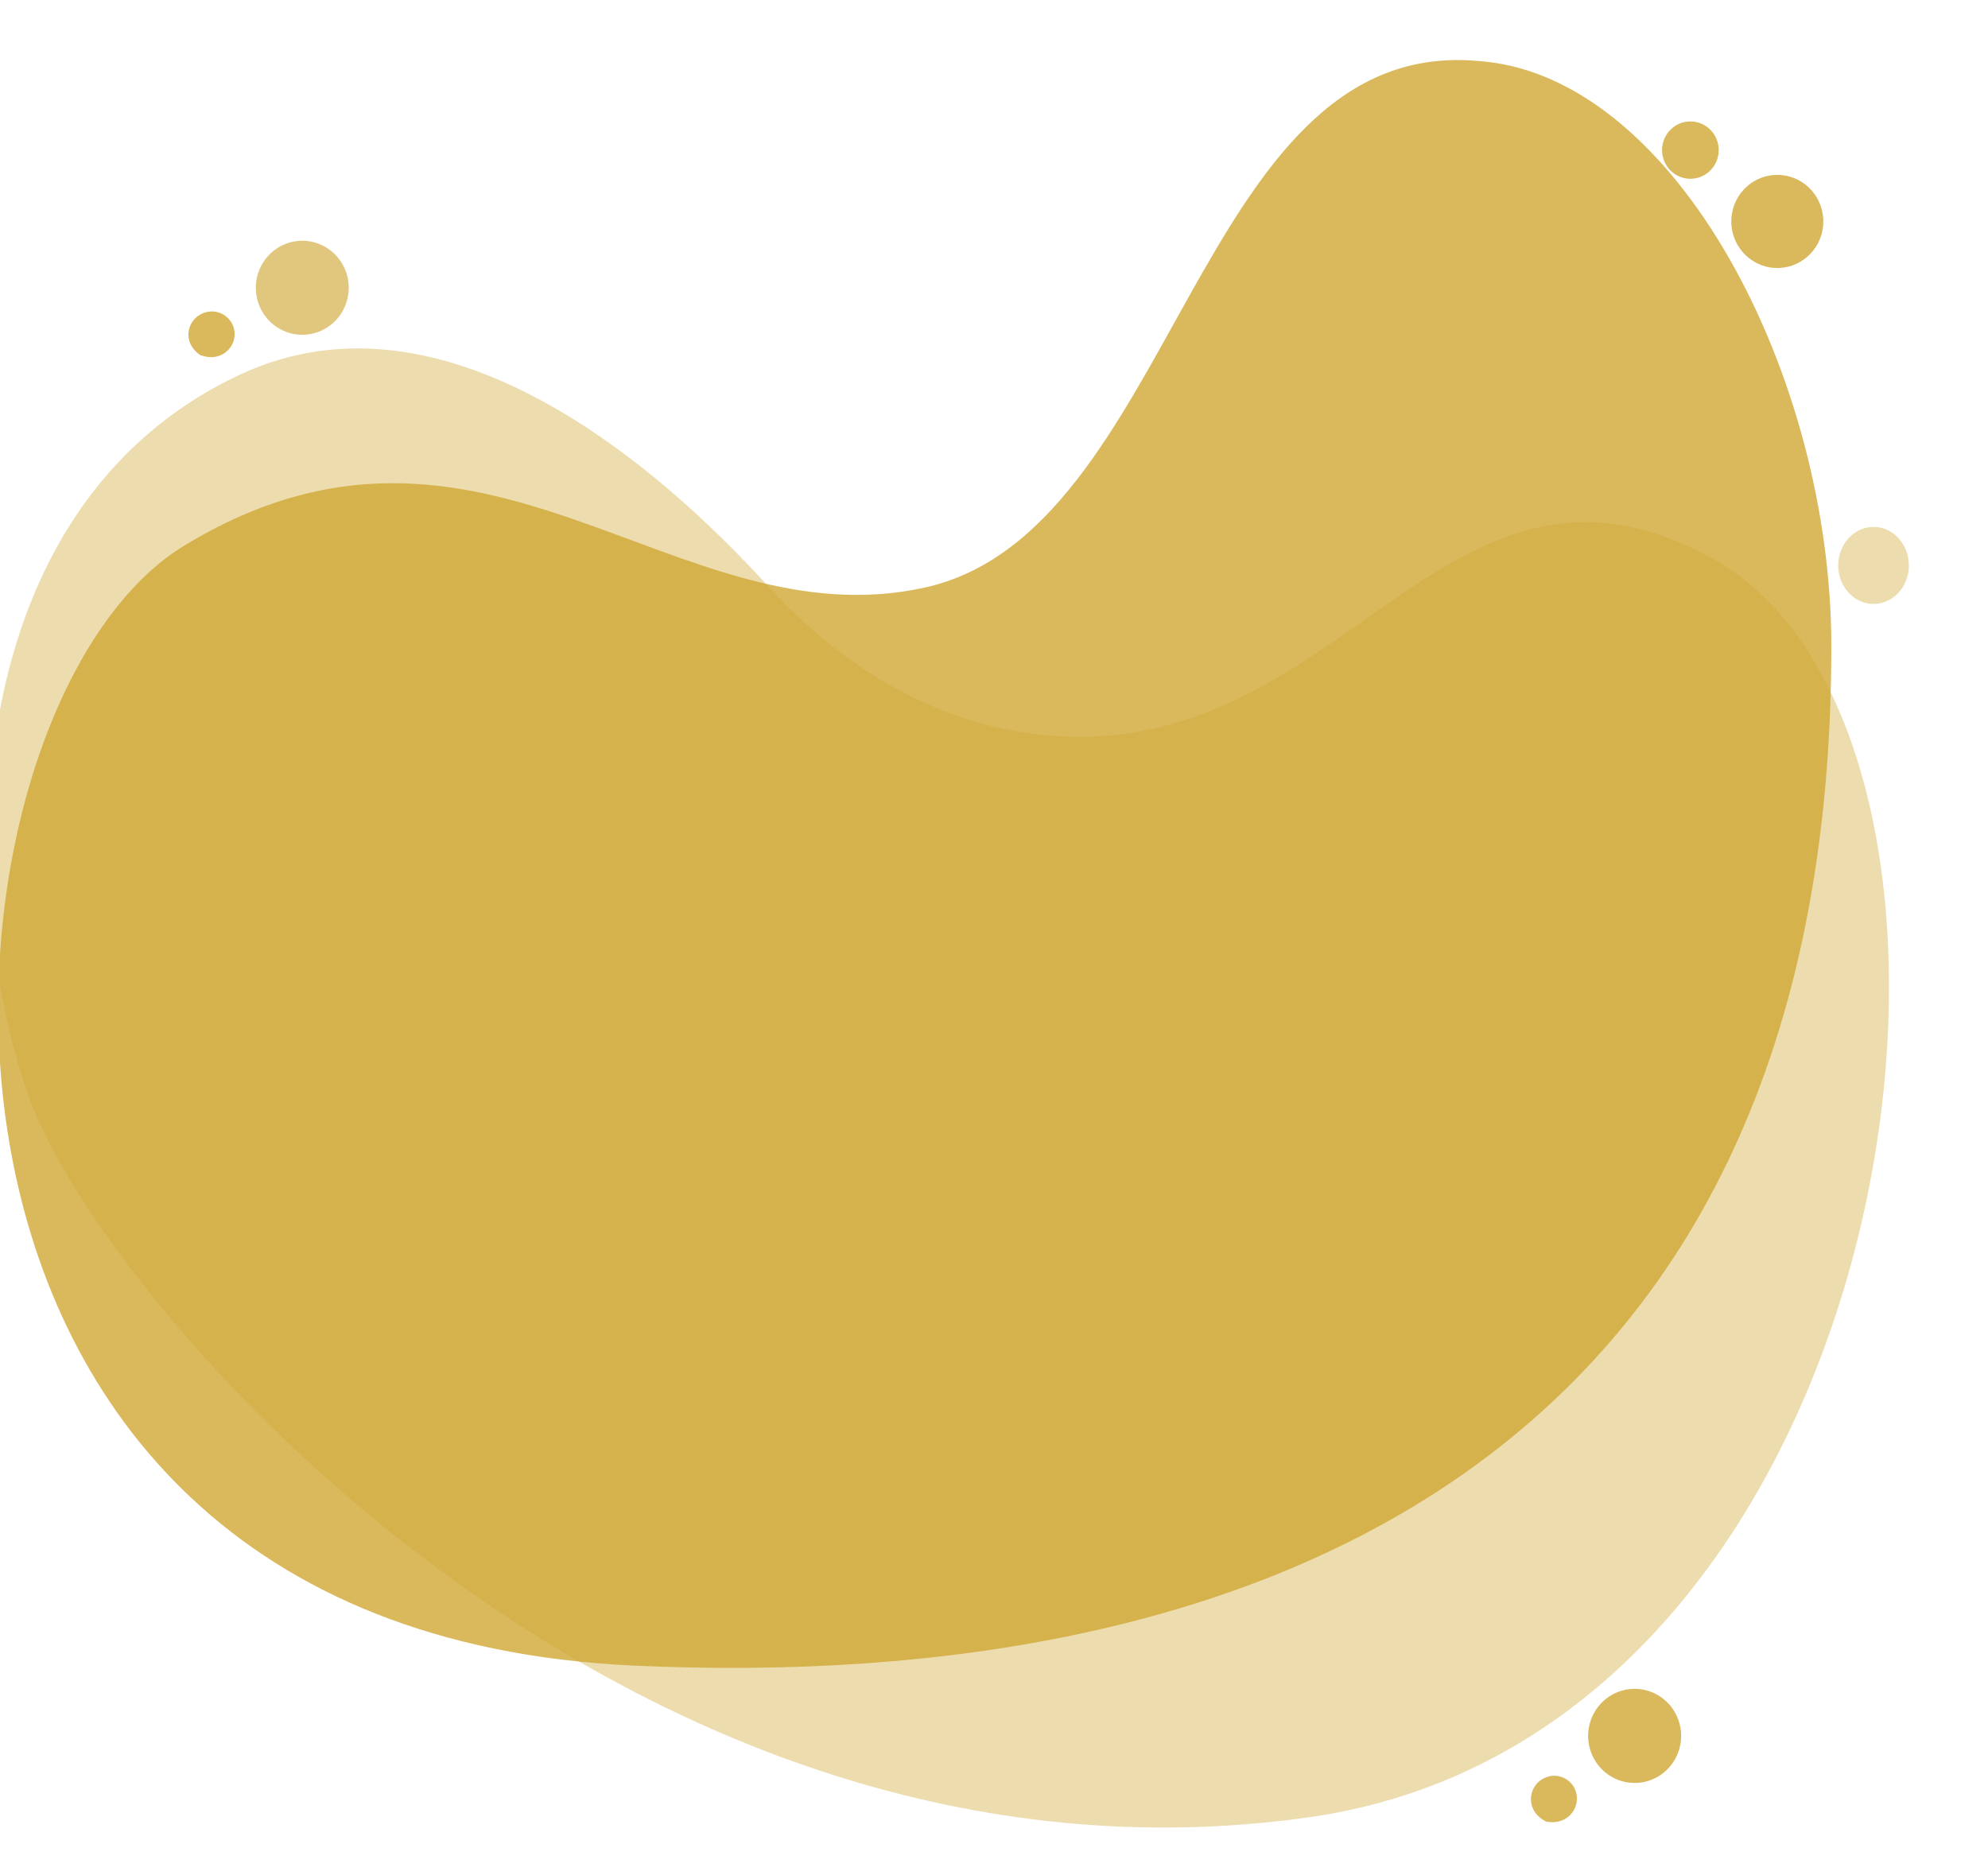 <svg xmlns="http://www.w3.org/2000/svg" width="416.608" height="392.917" viewBox="0 0 416.608 392.917">
  <g id="banner-class-online" transform="translate(-420.797 -264.252) scale(0.988 1)">
    <g id="_3794012" data-name="3794012" transform="translate(186 238)">
      <g id="banerBackground">
        <g id="banerBackground-2" data-name="banerBackground" transform="translate(247.587 39.322)" opacity="0.8">
          <g id="Group_3" data-name="Group 3" transform="translate(-10.274 59.951)" opacity="0.5">
            <path id="Path_1" data-name="Path 1" d="M312.52,178.832c-18.034-3.926-35.091-14.292-49.6-30.143-21.907-23.717-67.754-64.072-111.492-43.98-60.32,27.729-60.581,107.935-44.875,151.507S233.7,427.375,378.15,407.08C507.405,388.919,532.6,180.966,463.682,143.336,403.848,110.694,383.46,193.86,312.52,178.832Z" transform="translate(-97.799 -99.274)" fill="#d0a733"/>
          </g>
          <g id="Group_4" data-name="Group 4" transform="translate(382.222 97.358)" opacity="0.5">
            <ellipse id="Ellipse_1" data-name="Ellipse 1" cx="7.49" cy="8.07" rx="7.49" ry="8.07" fill="#d0a733"/>
          </g>
          <path id="Path_2" data-name="Path 2" d="M144.42,91.61a4.87,4.87,0,0,1,5.44,3c1.38,3.74-2.24,7.93-7.1,6h0C138.56,97.6,140.38,92.36,144.42,91.61Z" transform="translate(-108.073 -39.322)" fill="#d0a733"/>
          <circle id="Ellipse_2" data-name="Ellipse 2" cx="9.76" cy="9.76" r="9.76" transform="translate(358.098 41.402) rotate(-80.75)" fill="#d0a733"/>
          <g id="Group_5" data-name="Group 5" transform="translate(46.551 37.389)" opacity="0.8">
            <path id="Path_3" data-name="Path 3" d="M174,83.92a9.85,9.85,0,1,1-4.66-5.944A9.87,9.87,0,0,1,174,83.92Z" transform="translate(-154.624 -76.711)" fill="#d0a733"/>
          </g>
          <path id="Path_4" data-name="Path 4" d="M564.21,377.73a4.85,4.85,0,0,1,5.91,2c2,3.42-.72,8.21-5.85,7.27h0C559.56,384.7,560.38,379.21,564.21,377.73Z" transform="translate(-243.988 -18.316)" fill="#d0a733"/>
          <path id="Path_5" data-name="Path 5" d="M591.86,364.66a9.86,9.86,0,1,1-13.22-4.45,9.86,9.86,0,0,1,13.22,4.45Z" transform="translate(-243.988 -18.316)" fill="#d0a733"/>
          <circle id="Ellipse_3" data-name="Ellipse 3" cx="6.01" cy="6.01" r="6.01" transform="translate(344.852 12.378)" fill="#d0a733"/>
        </g>
        <g id="Group_7" data-name="Group 7" opacity="0.8">
          <path id="Path_6" data-name="Path 6" d="M477.476,173.146c0-56.712-32.89-118.857-73.812-122.621-.736-.074-1.472-.127-2.208-.18-58.677-3.922-63.145,98.836-116.227,110.433S191.6,113.855,128.08,152.026C71.067,186.349,55.615,378.969,223.232,386.7,357.34,392.88,477.5,342.352,477.476,173.146Z" transform="translate(150.87 -11.401)" fill="#d0a733"/>
        </g>
      </g>
    </g>
  </g>
</svg>
